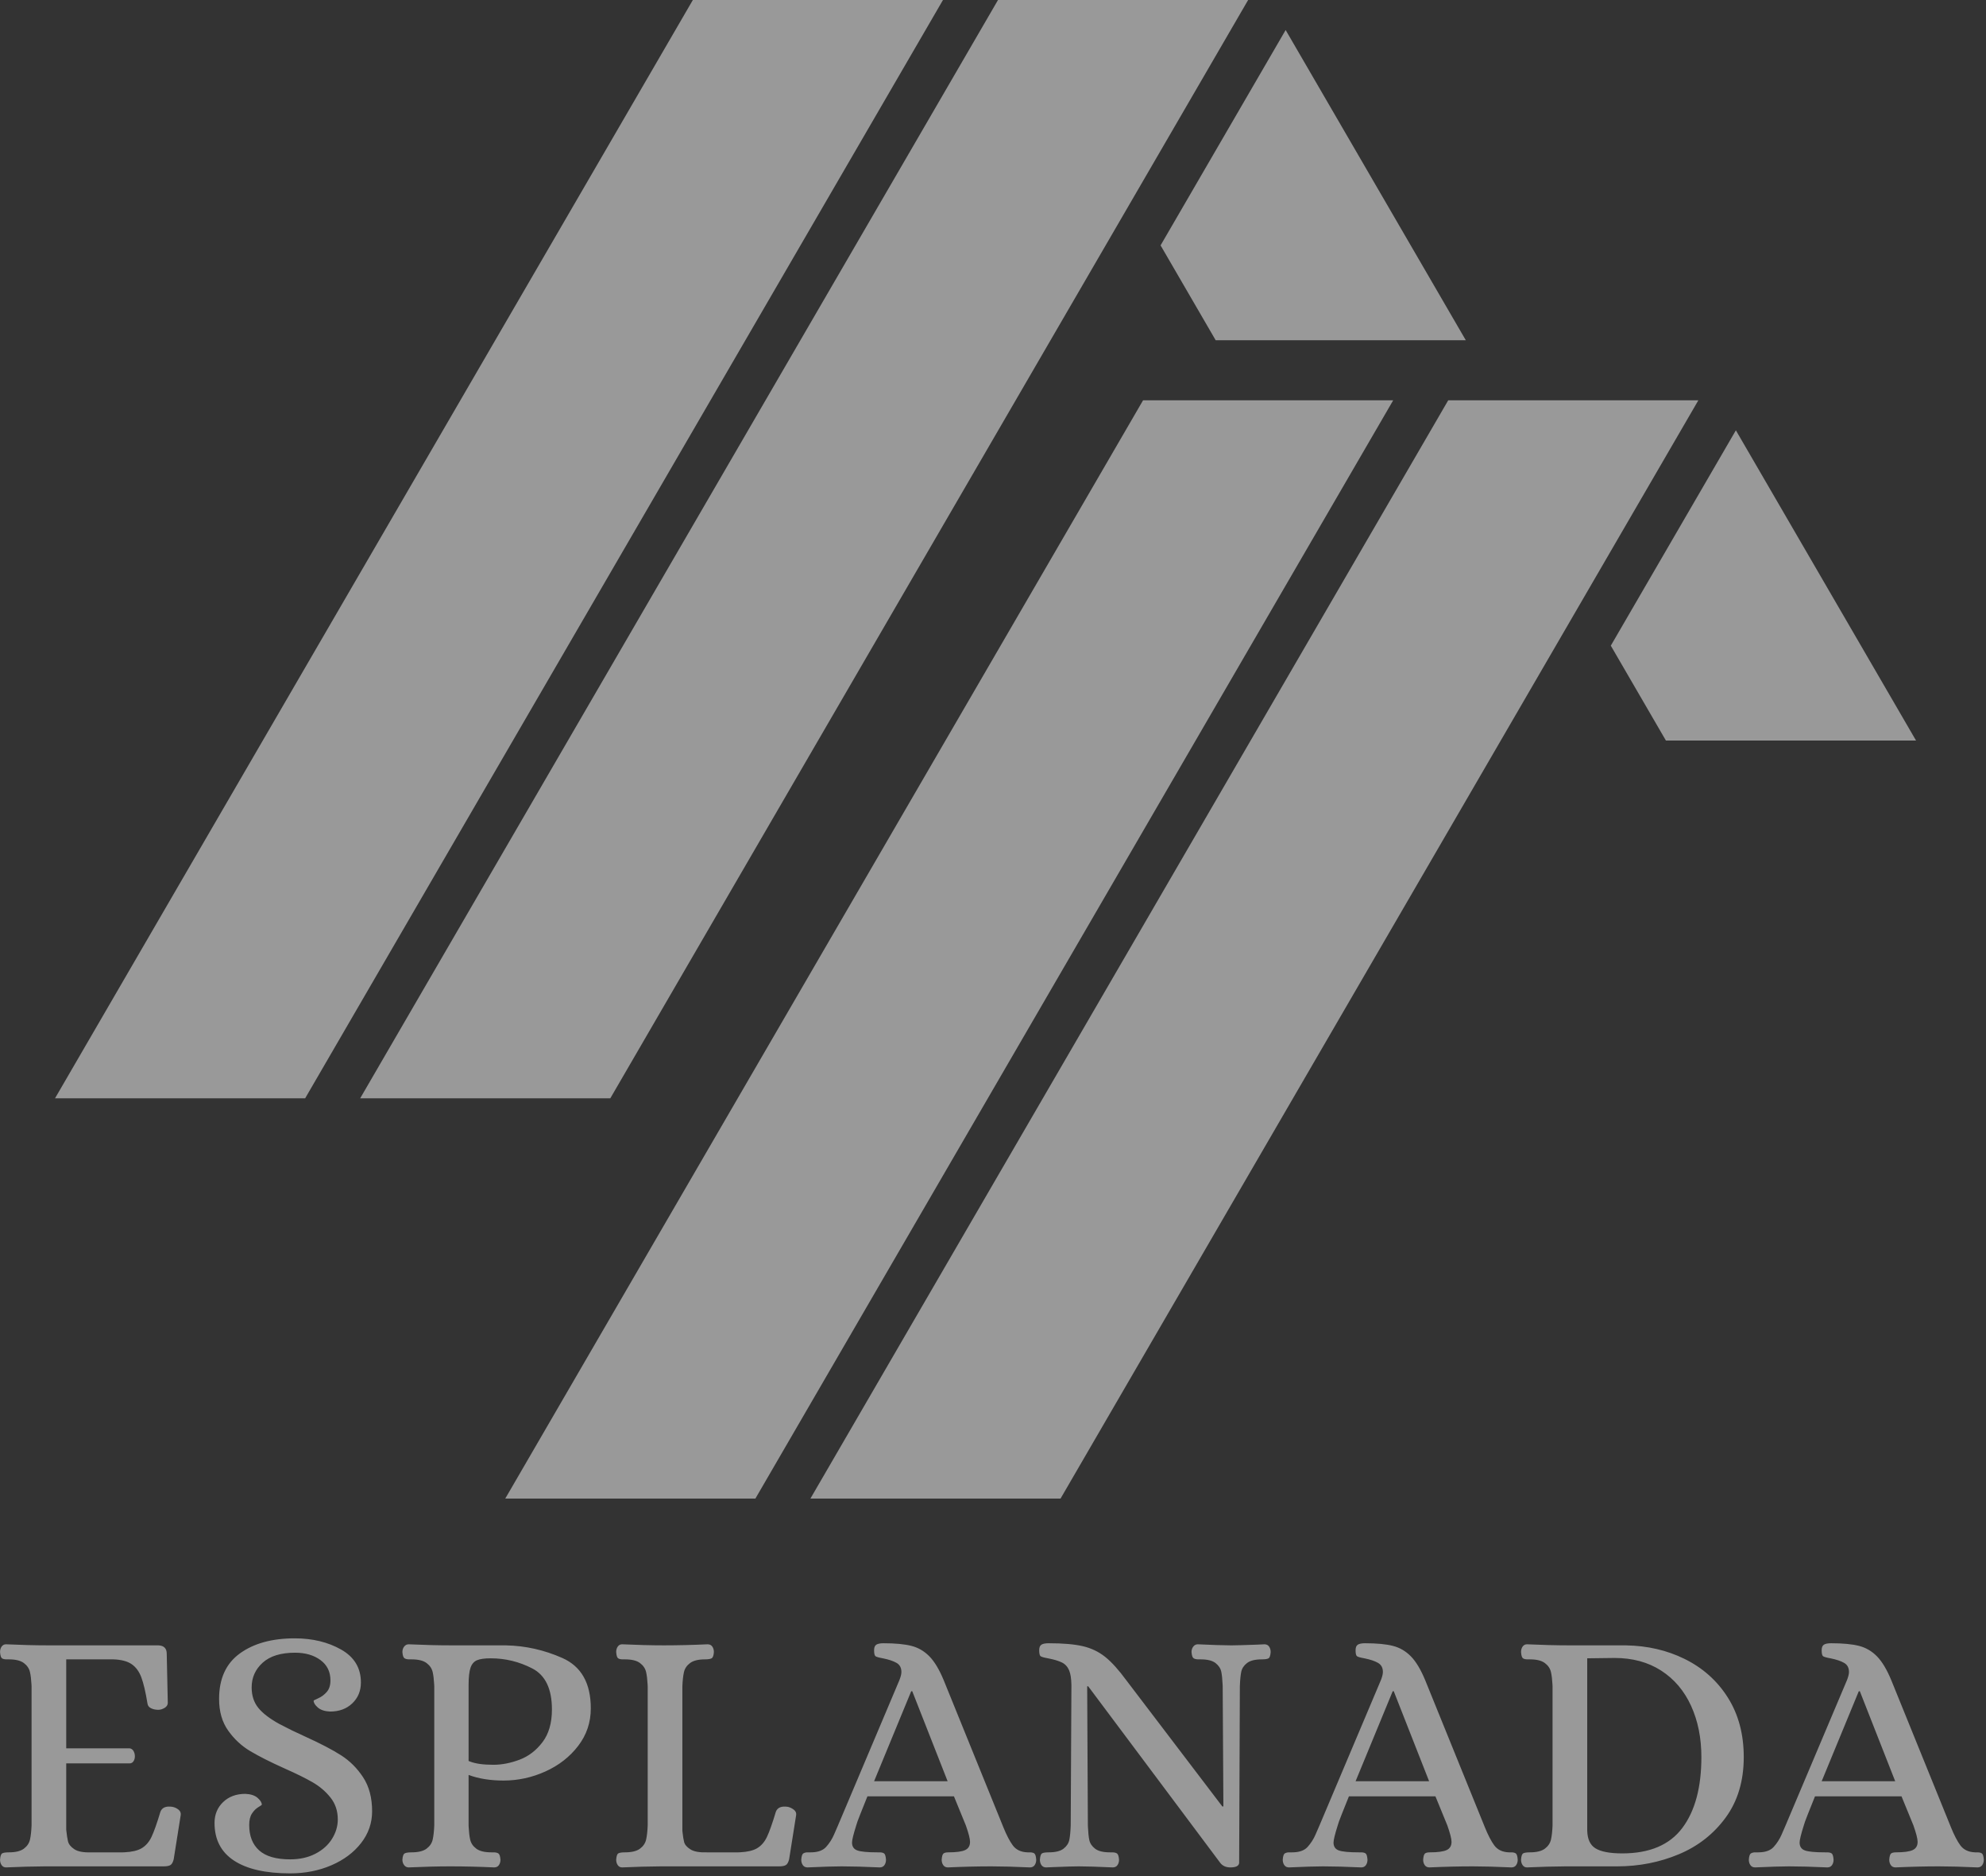 <?xml version="1.0" encoding="UTF-8"?>
<svg width="397px" height="375px" viewBox="0 0 397 375" version="1.1" xmlns="http://www.w3.org/2000/svg">
  <rect x="0" y="0" width="397" height="375" fill="#333333" stroke="none"/>
  <path d="M58.915,327.43 C62.462,327.43 65.553,328.177 68.19,329.67 C70.827,331.163 72.145,333.357 72.145,336.25 C72.145,337.93 71.573,339.318 70.43,340.415 C69.287,341.512 67.805,342.06 65.985,342.06 C64.912,342.013 64.095,341.745 63.535,341.255 C62.975,340.765 62.695,340.31 62.695,339.89 C62.695,339.843 63.01,339.68 63.64,339.4 C64.27,339.12 64.83,338.7 65.32,338.14 C65.81,337.58 66.055,336.81 66.055,335.83 C66.055,334.103 65.39,332.75 64.06,331.77 C62.73,330.79 61.038,330.3 58.985,330.3 C56.138,330.3 53.98,330.965 52.51,332.295 C51.04,333.625 50.305,335.27 50.305,337.23 C50.305,338.863 50.748,340.228 51.635,341.325 C52.522,342.422 53.945,343.507 55.905,344.58 C57.492,345.42 59.218,346.26 61.085,347.1 C64.072,348.453 66.44,349.69 68.19,350.81 C69.94,351.93 71.41,353.4 72.6,355.22 C73.79,357.04 74.385,359.303 74.385,362.01 C74.385,364.343 73.65,366.455 72.18,368.345 C70.71,370.235 68.727,371.717 66.23,372.79 C63.733,373.863 60.992,374.4 58.005,374.4 C53.105,374.4 49.36,373.548 46.77,371.845 C44.18,370.142 42.885,367.633 42.885,364.32 C42.885,362.64 43.457,361.252 44.6,360.155 C45.743,359.058 47.225,358.51 49.045,358.51 C50.118,358.557 50.935,358.825 51.495,359.315 C52.055,359.805 52.335,360.26 52.335,360.68 C52.335,360.727 52.102,360.89 51.635,361.17 C51.168,361.45 50.748,361.87 50.375,362.43 C50.002,362.99 49.815,363.76 49.815,364.74 C49.815,366.933 50.48,368.625 51.81,369.815 C53.14,371.005 55.205,371.6 58.005,371.6 C59.918,371.6 61.598,371.227 63.045,370.48 C64.492,369.733 65.6,368.742 66.37,367.505 C67.14,366.268 67.525,364.973 67.525,363.62 C67.525,361.94 67.047,360.493 66.09,359.28 C65.133,358.067 63.955,357.052 62.555,356.235 C61.155,355.418 59.242,354.473 56.815,353.4 C54.015,352.14 51.752,350.997 50.025,349.97 C48.298,348.943 46.828,347.578 45.615,345.875 C44.402,344.172 43.795,342.06 43.795,339.54 C43.795,335.48 45.183,332.447 47.96,330.44 C50.737,328.433 54.388,327.43 58.915,327.43 Z M366.04,328.41 C368.373,328.41 370.228,328.585 371.605,328.935 C372.982,329.285 374.183,329.985 375.21,331.035 C376.237,332.085 377.193,333.683 378.08,335.83 L378.08,335.83 L389.84,364.81 L389.99,365.183 C390.637,366.771 391.263,367.977 391.87,368.8 C392.523,369.687 393.503,370.153 394.81,370.2 L394.81,370.2 L395.23,370.2 L395.398,370.204 C395.776,370.222 396.047,370.302 396.21,370.445 C396.397,370.608 396.513,371.017 396.56,371.67 C396.56,372.09 396.455,372.452 396.245,372.755 C396.035,373.058 395.72,373.21 395.3,373.21 C392.313,373.07 389.747,373 387.6,373 C384.8,373 381.907,373.07 378.92,373.21 C378.5,373.21 378.185,373.058 377.975,372.755 C377.765,372.452 377.66,372.09 377.66,371.67 C377.707,371.017 377.823,370.608 378.01,370.445 C378.197,370.282 378.523,370.2 378.99,370.2 C380.577,370.2 381.697,370.048 382.35,369.745 C383.003,369.442 383.33,368.893 383.33,368.1 C383.33,367.493 383.05,366.397 382.49,364.81 L382.49,364.81 L380.11,359 L362.82,359 L362.692,359.316 C361.605,362.016 360.982,363.591 360.825,364.04 C360.662,364.507 360.58,364.763 360.58,364.81 C360.02,366.583 359.74,367.727 359.74,368.24 C359.74,369.033 360.09,369.558 360.79,369.815 C361.49,370.072 362.82,370.2 364.78,370.2 L364.78,370.2 L365.2,370.2 L365.368,370.204 C365.746,370.222 366.017,370.302 366.18,370.445 C366.367,370.608 366.483,371.017 366.53,371.67 C366.53,372.09 366.425,372.452 366.215,372.755 C366.005,373.058 365.69,373.21 365.27,373.21 C362.283,373.07 359.74,373 357.64,373 C356.147,373 353.883,373.07 350.85,373.21 C350.43,373.21 350.115,373.058 349.905,372.755 C349.695,372.452 349.59,372.09 349.59,371.67 C349.637,370.97 349.777,370.55 350.01,370.41 C350.243,370.27 350.523,370.2 350.85,370.2 L350.85,370.2 L351.48,370.2 L351.755,370.195 C353.015,370.15 353.95,369.79 354.56,369.115 C355.213,368.392 355.738,367.575 356.135,366.665 C356.532,365.755 356.8,365.137 356.94,364.81 L356.94,364.81 L369.19,335.83 L369.278,335.602 C369.499,335.007 369.61,334.523 369.61,334.15 C369.61,333.31 369.283,332.703 368.63,332.33 C367.977,331.957 367.067,331.653 365.9,331.42 C365.107,331.28 364.617,331.14 364.43,331 C364.243,330.86 364.15,330.463 364.15,329.81 C364.15,329.25 364.302,328.877 364.605,328.69 C364.908,328.503 365.387,328.41 366.04,328.41 Z M305.245,328.62 C308.325,328.76 311.102,328.83 313.575,328.83 L313.575,328.83 L324.495,328.83 L325.077,328.835 C329.328,328.91 333.206,329.806 336.71,331.525 C340.373,333.322 343.267,335.9 345.39,339.26 C347.513,342.62 348.575,346.587 348.575,351.16 C348.575,355.92 347.373,359.945 344.97,363.235 C342.567,366.525 339.44,368.975 335.59,370.585 C331.74,372.195 327.622,373 323.235,373 L323.235,373 L313.575,373 L312.893,373.002 C310.594,373.013 308.045,373.083 305.245,373.21 C304.872,373.21 304.58,373.058 304.37,372.755 C304.16,372.452 304.055,372.09 304.055,371.67 C304.102,370.97 304.242,370.55 304.475,370.41 C304.708,370.27 305.152,370.2 305.805,370.2 C307.158,370.2 308.162,369.955 308.815,369.465 C309.468,368.975 309.877,368.368 310.04,367.645 C310.203,366.922 310.308,365.977 310.355,364.81 L310.355,364.81 L310.355,337.02 L310.337,336.639 C310.284,335.646 310.185,334.828 310.04,334.185 C309.877,333.462 309.468,332.855 308.815,332.365 C308.162,331.875 307.158,331.63 305.805,331.63 L305.805,331.63 L305.385,331.63 L305.217,331.626 C304.839,331.608 304.568,331.528 304.405,331.385 C304.218,331.222 304.102,330.813 304.055,330.16 C304.055,329.74 304.16,329.378 304.37,329.075 C304.58,328.772 304.872,328.62 305.245,328.62 Z M1.2,328.62 C4.28,328.76 7.057,328.83 9.53,328.83 L9.53,328.83 L31.51,328.83 L31.687,328.834 C32.782,328.887 33.33,329.446 33.33,330.51 L33.33,330.51 L33.54,340.31 L33.532,340.447 C33.491,340.804 33.283,341.097 32.91,341.325 C32.49,341.582 32.07,341.71 31.65,341.71 C31.09,341.71 30.6,341.605 30.18,341.395 C29.76,341.185 29.527,340.87 29.48,340.45 C29.107,338.163 28.698,336.425 28.255,335.235 C27.812,334.045 27.158,333.158 26.295,332.575 C25.432,331.992 24.207,331.677 22.62,331.63 L22.62,331.63 L13.24,331.63 L13.24,349.41 L25.91,349.41 L26.046,349.438 C26.309,349.509 26.52,349.675 26.68,349.935 C26.867,350.238 26.96,350.6 26.96,351.02 C26.96,351.393 26.867,351.72 26.68,352 C26.493,352.28 26.237,352.42 25.91,352.42 L25.91,352.42 L13.24,352.42 L13.24,365.65 L13.272,365.969 C13.36,366.801 13.466,367.476 13.59,367.995 C13.73,368.578 14.15,369.103 14.85,369.57 C15.55,370.037 16.647,370.247 18.14,370.2 L18.14,370.2 L24.58,370.2 L24.924,370.187 C26.388,370.114 27.51,369.85 28.29,369.395 C29.13,368.905 29.795,368.147 30.285,367.12 C30.775,366.093 31.37,364.413 32.07,362.08 C32.397,361.24 33.19,360.913 34.45,361.1 C34.917,361.193 35.325,361.38 35.675,361.66 C36.025,361.94 36.177,362.29 36.13,362.71 L36.13,362.71 L34.73,371.53 L34.681,371.724 C34.542,372.222 34.349,372.554 34.1,372.72 C33.82,372.907 33.353,373 32.7,373 L32.7,373 L9.6,373 L8.836,373.002 C6.517,373.015 3.972,373.084 1.2,373.21 C0.827,373.21 0.535,373.058 0.325,372.755 C0.115,372.452 0.01,372.09 0.01,371.67 C0.057,370.97 0.197,370.55 0.43,370.41 C0.663,370.27 1.107,370.2 1.76,370.2 C3.113,370.2 4.117,369.955 4.77,369.465 C5.423,368.975 5.832,368.368 5.995,367.645 C6.158,366.922 6.263,365.977 6.31,364.81 L6.31,364.81 L6.31,337.02 L6.292,336.639 C6.239,335.646 6.14,334.828 5.995,334.185 C5.832,333.462 5.423,332.855 4.77,332.365 C4.117,331.875 3.113,331.63 1.76,331.63 L1.76,331.63 L1.34,331.63 L1.172,331.626 C0.794,331.608 0.523,331.528 0.36,331.385 C0.173,331.222 0.057,330.813 0.01,330.16 C0.01,329.74 0.115,329.378 0.325,329.075 C0.535,328.772 0.827,328.62 1.2,328.62 Z M272.87,328.41 C275.203,328.41 277.058,328.585 278.435,328.935 C279.812,329.285 281.013,329.985 282.04,331.035 C283.067,332.085 284.023,333.683 284.91,335.83 L284.91,335.83 L296.67,364.81 L296.82,365.183 C297.467,366.771 298.093,367.977 298.7,368.8 C299.353,369.687 300.333,370.153 301.64,370.2 L301.64,370.2 L302.06,370.2 L302.228,370.204 C302.606,370.222 302.877,370.302 303.04,370.445 C303.227,370.608 303.343,371.017 303.39,371.67 C303.39,372.09 303.285,372.452 303.075,372.755 C302.865,373.058 302.55,373.21 302.13,373.21 C299.143,373.07 296.577,373 294.43,373 C291.63,373 288.737,373.07 285.75,373.21 C285.33,373.21 285.015,373.058 284.805,372.755 C284.595,372.452 284.49,372.09 284.49,371.67 C284.537,371.017 284.653,370.608 284.84,370.445 C285.027,370.282 285.353,370.2 285.82,370.2 C287.407,370.2 288.527,370.048 289.18,369.745 C289.833,369.442 290.16,368.893 290.16,368.1 C290.16,367.493 289.88,366.397 289.32,364.81 L289.32,364.81 L286.94,359 L269.65,359 L269.522,359.316 C268.435,362.016 267.812,363.591 267.655,364.04 C267.492,364.507 267.41,364.763 267.41,364.81 C266.85,366.583 266.57,367.727 266.57,368.24 C266.57,369.033 266.92,369.558 267.62,369.815 C268.32,370.072 269.65,370.2 271.61,370.2 L271.61,370.2 L272.03,370.2 L272.198,370.204 C272.576,370.222 272.847,370.302 273.01,370.445 C273.197,370.608 273.313,371.017 273.36,371.67 C273.36,372.09 273.255,372.452 273.045,372.755 C272.835,373.058 272.52,373.21 272.1,373.21 C269.113,373.07 266.57,373 264.47,373 C262.977,373 260.713,373.07 257.68,373.21 C257.26,373.21 256.945,373.058 256.735,372.755 C256.525,372.452 256.42,372.09 256.42,371.67 C256.467,370.97 256.607,370.55 256.84,370.41 C257.073,370.27 257.353,370.2 257.68,370.2 L257.68,370.2 L258.31,370.2 L258.585,370.195 C259.845,370.15 260.78,369.79 261.39,369.115 C262.043,368.392 262.568,367.575 262.965,366.665 C263.362,365.755 263.63,365.137 263.77,364.81 L263.77,364.81 L276.02,335.83 L276.108,335.602 C276.329,335.007 276.44,334.523 276.44,334.15 C276.44,333.31 276.113,332.703 275.46,332.33 C274.807,331.957 273.897,331.653 272.73,331.42 C271.937,331.28 271.447,331.14 271.26,331 C271.073,330.86 270.98,330.463 270.98,329.81 C270.98,329.25 271.132,328.877 271.435,328.69 C271.738,328.503 272.217,328.41 272.87,328.41 Z M209.625,328.41 C212.518,328.41 214.805,328.608 216.485,329.005 C218.165,329.402 219.647,330.113 220.93,331.14 C222.213,332.167 223.625,333.73 225.165,335.83 L225.165,335.83 L244.345,361.03 L244.555,361.03 L244.415,337.02 L244.401,336.684 C244.351,335.586 244.262,334.73 244.135,334.115 C243.995,333.438 243.61,332.855 242.98,332.365 C242.35,331.875 241.358,331.63 240.005,331.63 L240.005,331.63 L239.585,331.63 L239.416,331.626 C239.036,331.608 238.754,331.528 238.57,331.385 C238.36,331.222 238.232,330.813 238.185,330.16 C238.185,329.74 238.302,329.378 238.535,329.075 C238.768,328.772 239.072,328.62 239.445,328.62 C242.266,328.752 244.42,328.822 245.909,328.829 L245.909,328.829 L246.312,328.83 C247.233,328.825 248.888,328.778 251.275,328.69 L251.275,328.69 L252.745,328.62 L252.898,328.627 C253.242,328.66 253.506,328.81 253.69,329.075 C253.9,329.378 254.005,329.74 254.005,330.16 C253.958,330.86 253.818,331.28 253.585,331.42 C253.352,331.56 252.908,331.63 252.255,331.63 C250.902,331.63 249.91,331.875 249.28,332.365 C248.65,332.855 248.265,333.438 248.125,334.115 C247.985,334.792 247.892,335.76 247.845,337.02 L247.845,337.02 L247.705,372.3 L247.69,372.41 C247.583,372.943 247.005,373.21 245.955,373.21 C245.068,373.21 244.392,372.907 243.925,372.3 L243.925,372.3 L217.535,337.02 L217.325,337.02 L217.465,364.81 L217.479,365.146 C217.529,366.244 217.618,367.1 217.745,367.715 C217.885,368.392 218.27,368.975 218.9,369.465 C219.53,369.955 220.522,370.2 221.875,370.2 L221.875,370.2 L222.295,370.2 L222.464,370.204 C222.844,370.222 223.126,370.302 223.31,370.445 C223.52,370.608 223.648,371.017 223.695,371.67 C223.695,372.09 223.59,372.452 223.38,372.755 C223.17,373.058 222.855,373.21 222.435,373.21 C219.448,373.07 217.185,373 215.645,373 C214.712,373 213.078,373.047 210.745,373.14 L210.745,373.14 L209.135,373.21 L208.982,373.203 C208.638,373.17 208.374,373.02 208.19,372.755 C207.98,372.452 207.875,372.09 207.875,371.67 C207.922,370.97 208.062,370.55 208.295,370.41 C208.528,370.27 208.972,370.2 209.625,370.2 C210.978,370.2 211.97,369.955 212.6,369.465 C213.23,368.975 213.615,368.392 213.755,367.715 C213.895,367.038 213.988,366.07 214.035,364.81 L214.035,364.81 L214.175,337.02 L214.172,336.677 C214.149,335.445 213.998,334.498 213.72,333.835 C213.417,333.112 212.938,332.587 212.285,332.26 C211.632,331.933 210.698,331.653 209.485,331.42 C208.692,331.28 208.202,331.14 208.015,331 C207.828,330.86 207.735,330.463 207.735,329.81 C207.735,329.25 207.887,328.877 208.19,328.69 C208.493,328.503 208.972,328.41 209.625,328.41 Z M176.62,328.41 C178.953,328.41 180.808,328.585 182.185,328.935 C183.562,329.285 184.763,329.985 185.79,331.035 C186.817,332.085 187.773,333.683 188.66,335.83 L188.66,335.83 L200.42,364.81 L200.57,365.183 C201.217,366.771 201.843,367.977 202.45,368.8 C203.103,369.687 204.083,370.153 205.39,370.2 L205.39,370.2 L205.81,370.2 L205.978,370.204 C206.356,370.222 206.627,370.302 206.79,370.445 C206.977,370.608 207.093,371.017 207.14,371.67 C207.14,372.09 207.035,372.452 206.825,372.755 C206.615,373.058 206.3,373.21 205.88,373.21 C202.893,373.07 200.327,373 198.18,373 C195.38,373 192.487,373.07 189.5,373.21 C189.08,373.21 188.765,373.058 188.555,372.755 C188.345,372.452 188.24,372.09 188.24,371.67 C188.287,371.017 188.403,370.608 188.59,370.445 C188.777,370.282 189.103,370.2 189.57,370.2 C191.157,370.2 192.277,370.048 192.93,369.745 C193.583,369.442 193.91,368.893 193.91,368.1 C193.91,367.493 193.63,366.397 193.07,364.81 L193.07,364.81 L190.69,359 L173.4,359 L173.272,359.316 C172.185,362.016 171.562,363.591 171.405,364.04 C171.242,364.507 171.16,364.763 171.16,364.81 C170.6,366.583 170.32,367.727 170.32,368.24 C170.32,369.033 170.67,369.558 171.37,369.815 C172.07,370.072 173.4,370.2 175.36,370.2 L175.36,370.2 L175.78,370.2 L175.948,370.204 C176.326,370.222 176.597,370.302 176.76,370.445 C176.947,370.608 177.063,371.017 177.11,371.67 C177.11,372.09 177.005,372.452 176.795,372.755 C176.585,373.058 176.27,373.21 175.85,373.21 C172.863,373.07 170.32,373 168.22,373 C166.727,373 164.463,373.07 161.43,373.21 C161.01,373.21 160.695,373.058 160.485,372.755 C160.275,372.452 160.17,372.09 160.17,371.67 C160.217,370.97 160.357,370.55 160.59,370.41 C160.823,370.27 161.103,370.2 161.43,370.2 L161.43,370.2 L162.06,370.2 L162.335,370.195 C163.595,370.15 164.53,369.79 165.14,369.115 C165.793,368.392 166.318,367.575 166.715,366.665 C167.112,365.755 167.38,365.137 167.52,364.81 L167.52,364.81 L179.77,335.83 L179.858,335.602 C180.079,335.007 180.19,334.523 180.19,334.15 C180.19,333.31 179.863,332.703 179.21,332.33 C178.557,331.957 177.647,331.653 176.48,331.42 C175.687,331.28 175.197,331.14 175.01,331 C174.823,330.86 174.73,330.463 174.73,329.81 C174.73,329.25 174.882,328.877 175.185,328.69 C175.488,328.503 175.967,328.41 176.62,328.41 Z M81.7,328.62 C84.733,328.76 87.533,328.83 90.1,328.83 L90.1,328.83 L100.6,328.83 L101.208,328.836 C105.053,328.916 108.782,329.754 112.395,331.35 C116.198,333.03 118.1,336.39 118.1,341.43 C118.1,344.23 117.26,346.727 115.58,348.92 C113.9,351.113 111.718,352.817 109.035,354.03 C106.352,355.243 103.563,355.85 100.67,355.85 C98.01,355.85 95.677,355.477 93.67,354.73 L93.67,354.73 L93.67,364.81 L93.688,365.191 C93.741,366.184 93.84,367.002 93.985,367.645 C94.148,368.368 94.557,368.975 95.21,369.465 C95.863,369.955 96.867,370.2 98.22,370.2 L98.22,370.2 L98.64,370.2 L98.809,370.204 C99.189,370.222 99.471,370.302 99.655,370.445 C99.865,370.608 99.993,371.017 100.04,371.67 C100.04,372.09 99.935,372.452 99.725,372.755 C99.515,373.058 99.2,373.21 98.78,373.21 C95.793,373.07 92.877,373 90.03,373 C87.51,373 84.733,373.07 81.7,373.21 C81.327,373.21 81.023,373.058 80.79,372.755 C80.557,372.452 80.44,372.09 80.44,371.67 C80.487,370.97 80.638,370.55 80.895,370.41 C81.152,370.27 81.607,370.2 82.26,370.2 C83.613,370.2 84.617,369.955 85.27,369.465 C85.923,368.975 86.332,368.368 86.495,367.645 C86.658,366.922 86.763,365.977 86.81,364.81 L86.81,364.81 L86.81,337.02 L86.792,336.639 C86.739,335.646 86.64,334.828 86.495,334.185 C86.332,333.462 85.923,332.855 85.27,332.365 C84.617,331.875 83.613,331.63 82.26,331.63 L82.26,331.63 L81.84,331.63 L81.671,331.626 C81.291,331.608 81.009,331.528 80.825,331.385 C80.615,331.222 80.487,330.813 80.44,330.16 C80.44,329.74 80.557,329.378 80.79,329.075 C81.023,328.772 81.327,328.62 81.7,328.62 Z M141.445,328.62 C141.865,328.62 142.18,328.772 142.39,329.075 C142.6,329.378 142.705,329.74 142.705,330.16 C142.658,330.86 142.507,331.28 142.25,331.42 C141.993,331.56 141.562,331.63 140.955,331.63 C139.602,331.63 138.598,331.875 137.945,332.365 C137.292,332.855 136.883,333.462 136.72,334.185 C136.557,334.908 136.452,335.853 136.405,337.02 L136.405,337.02 L136.405,365.86 L136.437,366.178 C136.525,367.006 136.631,367.658 136.755,368.135 C136.895,368.672 137.315,369.162 138.015,369.605 C138.715,370.048 139.812,370.247 141.305,370.2 L141.305,370.2 L147.605,370.2 L147.949,370.187 C149.413,370.114 150.535,369.85 151.315,369.395 C152.155,368.905 152.82,368.147 153.31,367.12 C153.8,366.093 154.395,364.413 155.095,362.08 C155.422,361.24 156.215,360.913 157.475,361.1 C157.895,361.193 158.292,361.38 158.665,361.66 C159.038,361.94 159.202,362.29 159.155,362.71 L159.155,362.71 L157.755,371.53 L157.706,371.724 C157.567,372.222 157.374,372.554 157.125,372.72 C156.845,372.907 156.378,373 155.725,373 L155.725,373 L132.765,373 L132.001,373.002 C129.682,373.015 127.137,373.084 124.365,373.21 C123.992,373.21 123.7,373.058 123.49,372.755 C123.28,372.452 123.175,372.09 123.175,371.67 C123.222,370.97 123.362,370.55 123.595,370.41 C123.828,370.27 124.272,370.2 124.925,370.2 C126.278,370.2 127.282,369.955 127.935,369.465 C128.588,368.975 128.997,368.368 129.16,367.645 C129.323,366.922 129.428,365.977 129.475,364.81 L129.475,364.81 L129.475,337.02 L129.457,336.639 C129.404,335.646 129.305,334.828 129.16,334.185 C128.997,333.462 128.588,332.855 127.935,332.365 C127.282,331.875 126.278,331.63 124.925,331.63 L124.925,331.63 L124.505,331.63 L124.337,331.626 C123.959,331.608 123.688,331.528 123.525,331.385 C123.338,331.222 123.222,330.813 123.175,330.16 C123.175,329.74 123.28,329.378 123.49,329.075 C123.7,328.772 123.992,328.62 124.365,328.62 C127.445,328.76 130.222,328.83 132.695,328.83 C135.495,328.83 138.412,328.76 141.445,328.62 Z M322.745,331.35 L317.285,331.42 L317.285,365.65 L317.29,365.933 C317.344,367.6 317.891,368.754 318.93,369.395 C320.027,370.072 321.812,370.41 324.285,370.41 C329.745,370.41 333.747,368.718 336.29,365.335 C338.833,361.952 340.105,357.227 340.105,351.16 C340.105,347.333 339.417,343.915 338.04,340.905 C336.663,337.895 334.668,335.55 332.055,333.87 C329.442,332.19 326.338,331.35 322.745,331.35 L322.745,331.35 Z M371.78,338 L371.57,338 L364.15,355.99 L378.85,355.99 L371.78,338 Z M278.61,338 L278.4,338 L270.98,355.99 L285.68,355.99 L278.61,338 Z M182.36,338 L182.15,338 L174.73,355.99 L189.43,355.99 L182.36,338 Z M98.08,331.42 C96.867,331.42 95.957,331.548 95.35,331.805 C94.743,332.062 94.312,332.563 94.055,333.31 C93.798,334.057 93.67,335.223 93.67,336.81 L93.67,336.81 L93.67,351.93 L93.886,352.023 C94.999,352.474 96.584,352.7 98.64,352.7 C100.32,352.7 102.058,352.362 103.855,351.685 C105.652,351.008 107.18,349.842 108.44,348.185 C109.7,346.528 110.33,344.347 110.33,341.64 C110.33,337.533 109.023,334.803 106.41,333.45 C103.797,332.097 101.02,331.42 98.08,331.42 Z M339.5,80 L212,299.5 L162,299.5 L289.5,80 L339.5,80 Z M278.5,80 L151,299.5 L101,299.5 L228.5,80 L278.5,80 Z M249.5,0 L122,219.5 L72,219.5 L199.5,0 L249.5,0 Z M188.5,0 L61,219.5 L11,219.5 L138.5,0 L188.5,0 Z M347,86 L383.015,148.003 L333.014,148.001 L322,129.039 L347,86 Z M257,6 L293.015,68.003 L243.014,68.001 L232,49.039 L257,6 Z" fill="#FFFFFF" fill-opacity="0.5"></path>
</svg>
